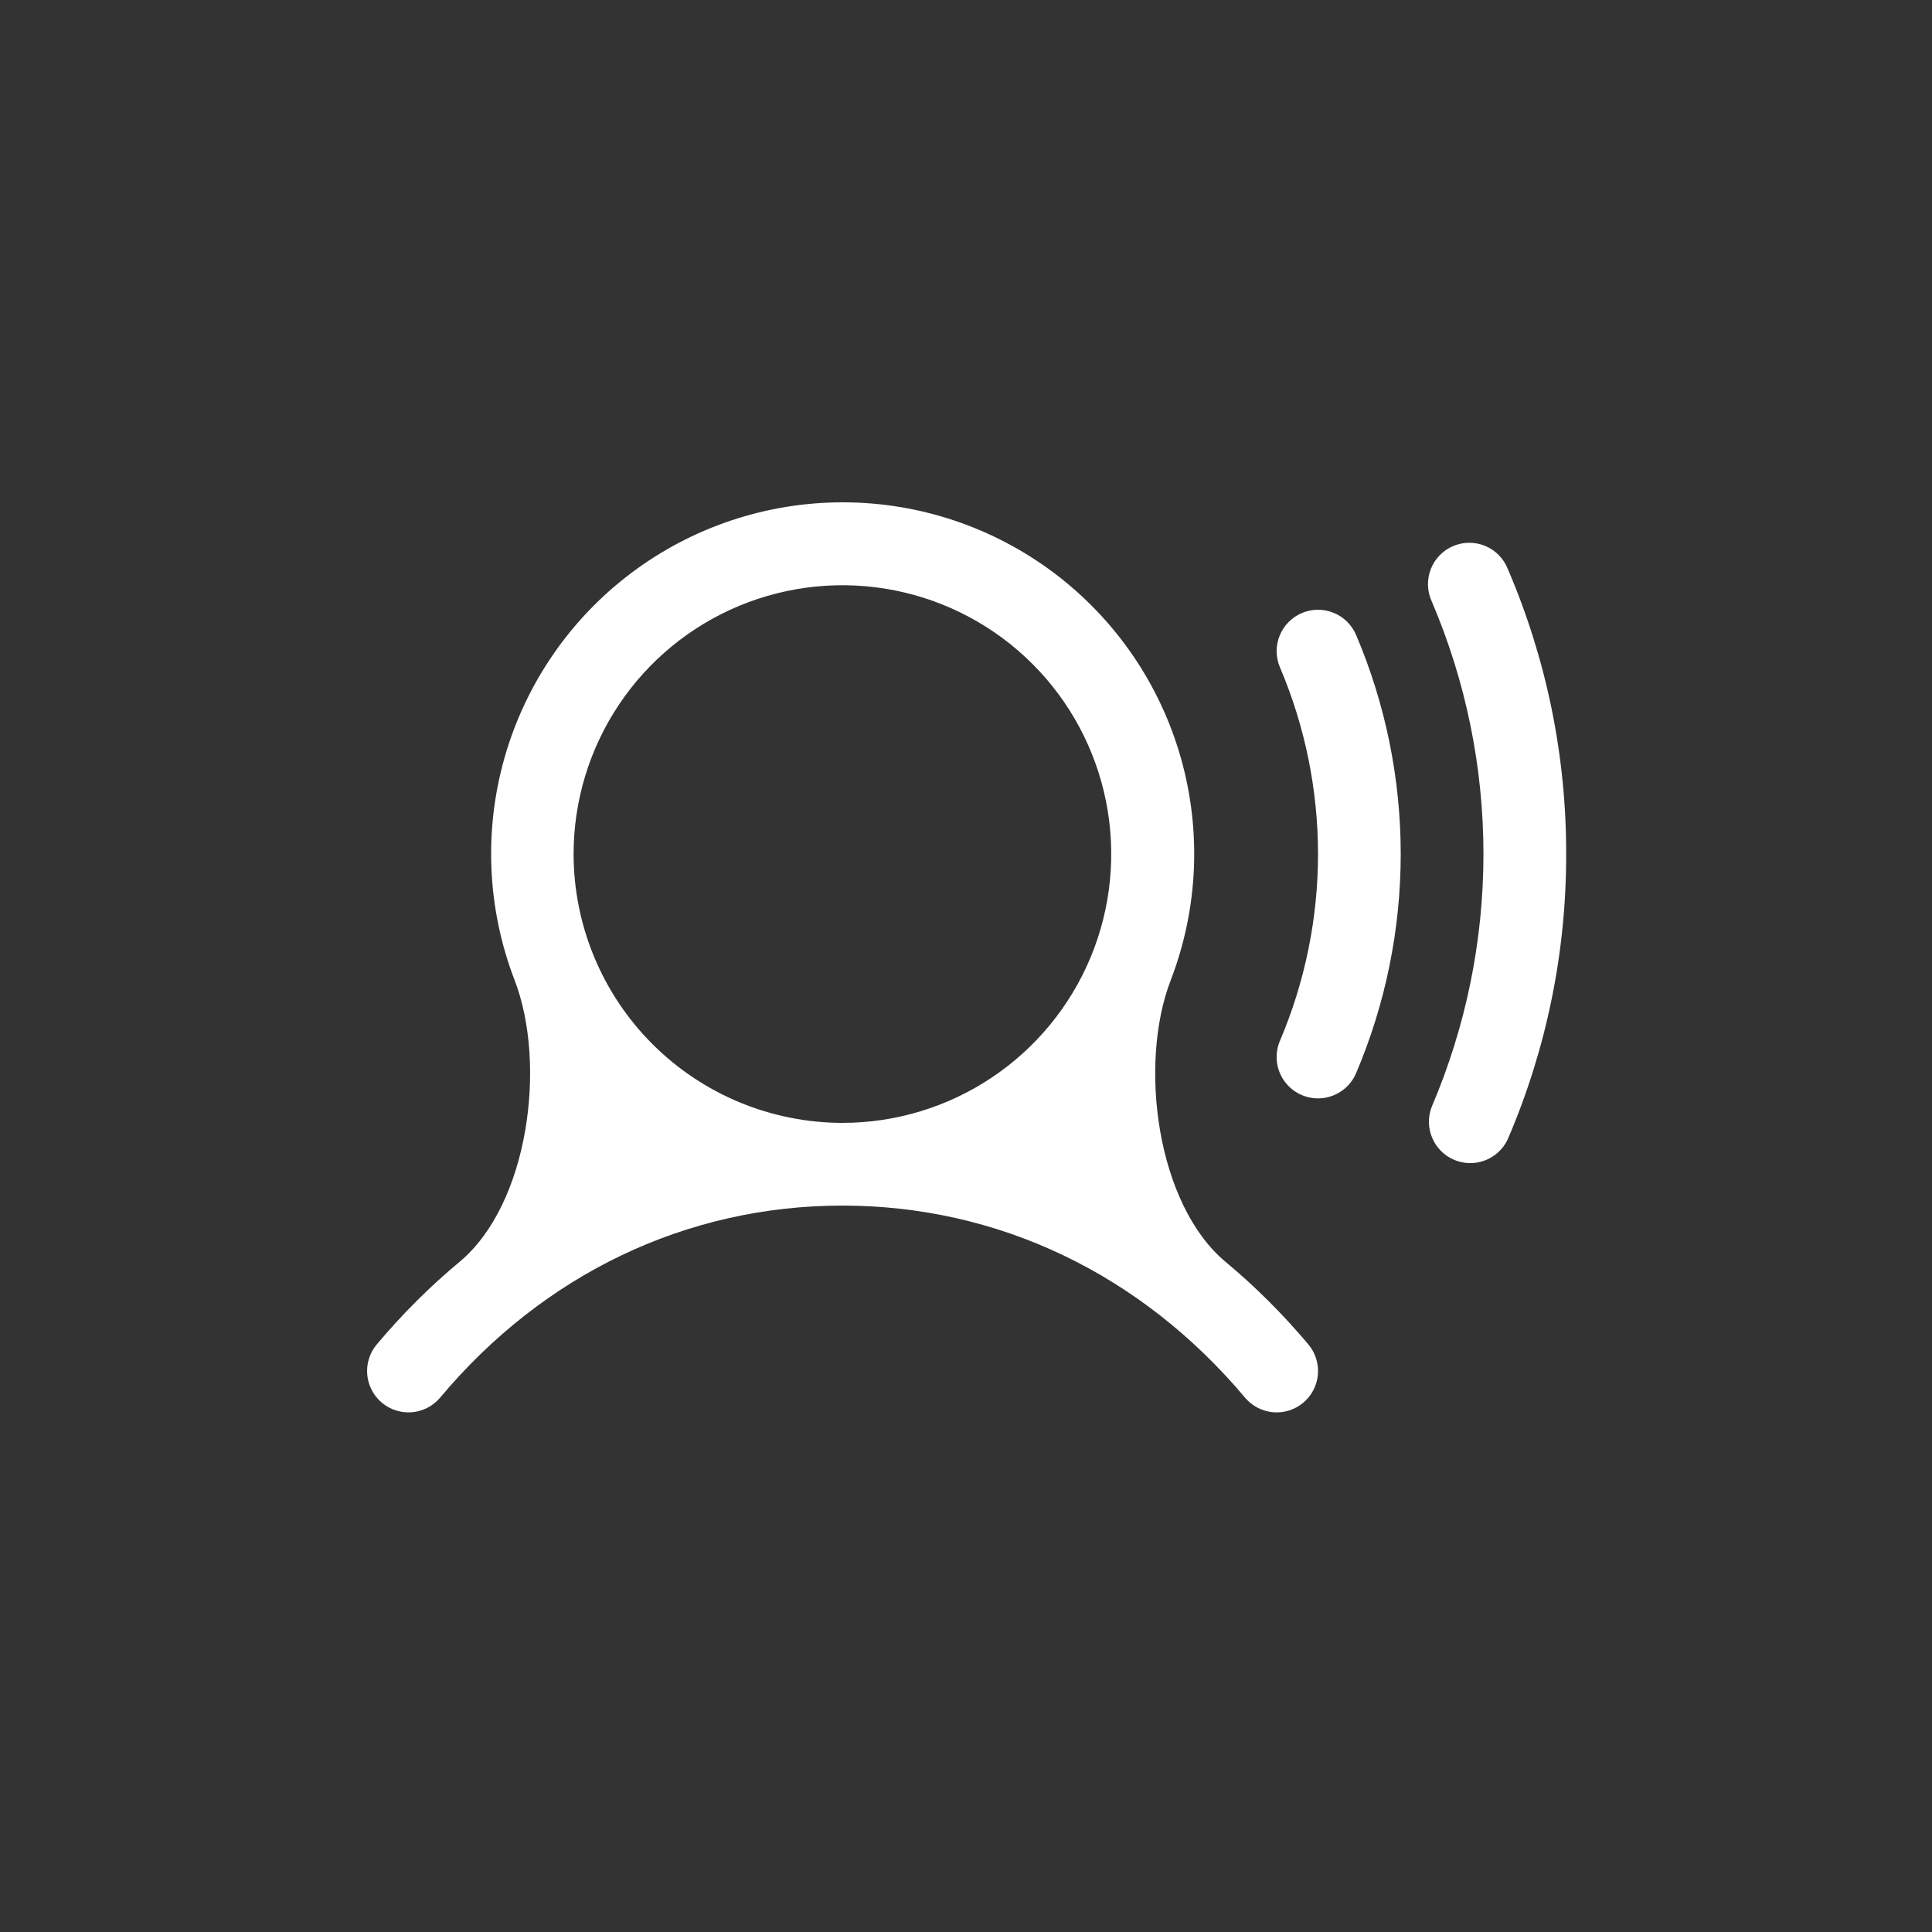 <svg width="100" height="100" viewBox="0 0 100 100" fill="none" xmlns="http://www.w3.org/2000/svg">
<rect x="0" y="0" width="100" height="100" fill="#333333" stroke="none"/>
<path d="M63.447 65.324C59.864 62.342 58.921 55.085 60.596 50.735V50.735C62.017 47.045 62.197 42.994 61.111 39.193C60.024 35.392 57.728 32.048 54.572 29.668C51.416 27.288 47.57 26 43.617 26C39.663 26 35.817 27.288 32.661 29.668C29.505 32.048 27.209 35.392 26.122 39.193C25.035 42.994 25.216 47.045 26.637 50.735V50.735C28.311 55.083 27.364 62.338 23.782 65.317C22.259 66.584 20.827 68.009 19.502 69.586C19.137 70.02 18.959 70.582 19.008 71.148C19.057 71.714 19.329 72.237 19.763 72.603C20.198 72.968 20.76 73.146 21.326 73.097C21.892 73.048 22.415 72.776 22.78 72.342C28.151 65.931 35.552 62.401 43.603 62.401C51.654 62.401 59.056 65.931 64.442 72.342C64.808 72.776 65.331 73.048 65.897 73.097C66.462 73.146 67.024 72.968 67.459 72.603C67.894 72.237 68.165 71.714 68.214 71.148C68.263 70.582 68.085 70.02 67.72 69.586C66.397 68.012 64.967 66.589 63.447 65.324ZM29.689 44.206C29.689 41.454 30.505 38.764 32.034 36.476C33.563 34.188 35.736 32.404 38.278 31.351C40.821 30.298 43.618 30.022 46.318 30.559C49.017 31.096 51.496 32.421 53.442 34.367C55.388 36.313 56.713 38.792 57.25 41.492C57.787 44.191 57.511 46.988 56.458 49.531C55.405 52.073 53.621 54.246 51.333 55.775C49.045 57.304 46.355 58.12 43.603 58.12C39.914 58.116 36.377 56.648 33.769 54.04C31.161 51.432 29.693 47.895 29.689 44.206ZM70.19 32.861C71.715 36.449 72.501 40.307 72.501 44.206C72.501 48.105 71.715 51.963 70.19 55.551C70.025 55.937 69.751 56.266 69.4 56.497C69.05 56.729 68.64 56.852 68.22 56.852C67.866 56.852 67.517 56.764 67.205 56.596C66.893 56.429 66.627 56.186 66.432 55.89C66.237 55.595 66.118 55.255 66.087 54.902C66.055 54.549 66.111 54.194 66.251 53.868C67.55 50.813 68.22 47.526 68.22 44.206C68.22 40.886 67.55 37.599 66.251 34.544C66.028 34.022 66.021 33.432 66.233 32.905C66.444 32.378 66.856 31.956 67.379 31.733C67.901 31.51 68.491 31.503 69.018 31.715C69.545 31.926 69.966 32.338 70.19 32.861ZM81.064 44.206C81.074 49.279 80.046 54.301 78.043 58.963C77.809 59.468 77.387 59.862 76.867 60.061C76.347 60.261 75.77 60.249 75.258 60.03C74.746 59.811 74.34 59.4 74.126 58.886C73.911 58.373 73.905 57.795 74.11 57.277C75.874 53.145 76.783 48.699 76.783 44.206C76.783 39.713 75.874 35.267 74.11 31.135C73.989 30.875 73.922 30.594 73.912 30.307C73.903 30.021 73.95 29.736 74.053 29.468C74.155 29.201 74.31 28.957 74.509 28.75C74.707 28.544 74.945 28.38 75.208 28.267C75.472 28.154 75.755 28.095 76.041 28.094C76.328 28.092 76.611 28.148 76.876 28.259C77.14 28.369 77.38 28.531 77.58 28.735C77.781 28.94 77.938 29.183 78.043 29.449C80.046 34.111 81.074 39.133 81.064 44.206Z" fill="white"/>
</svg>
